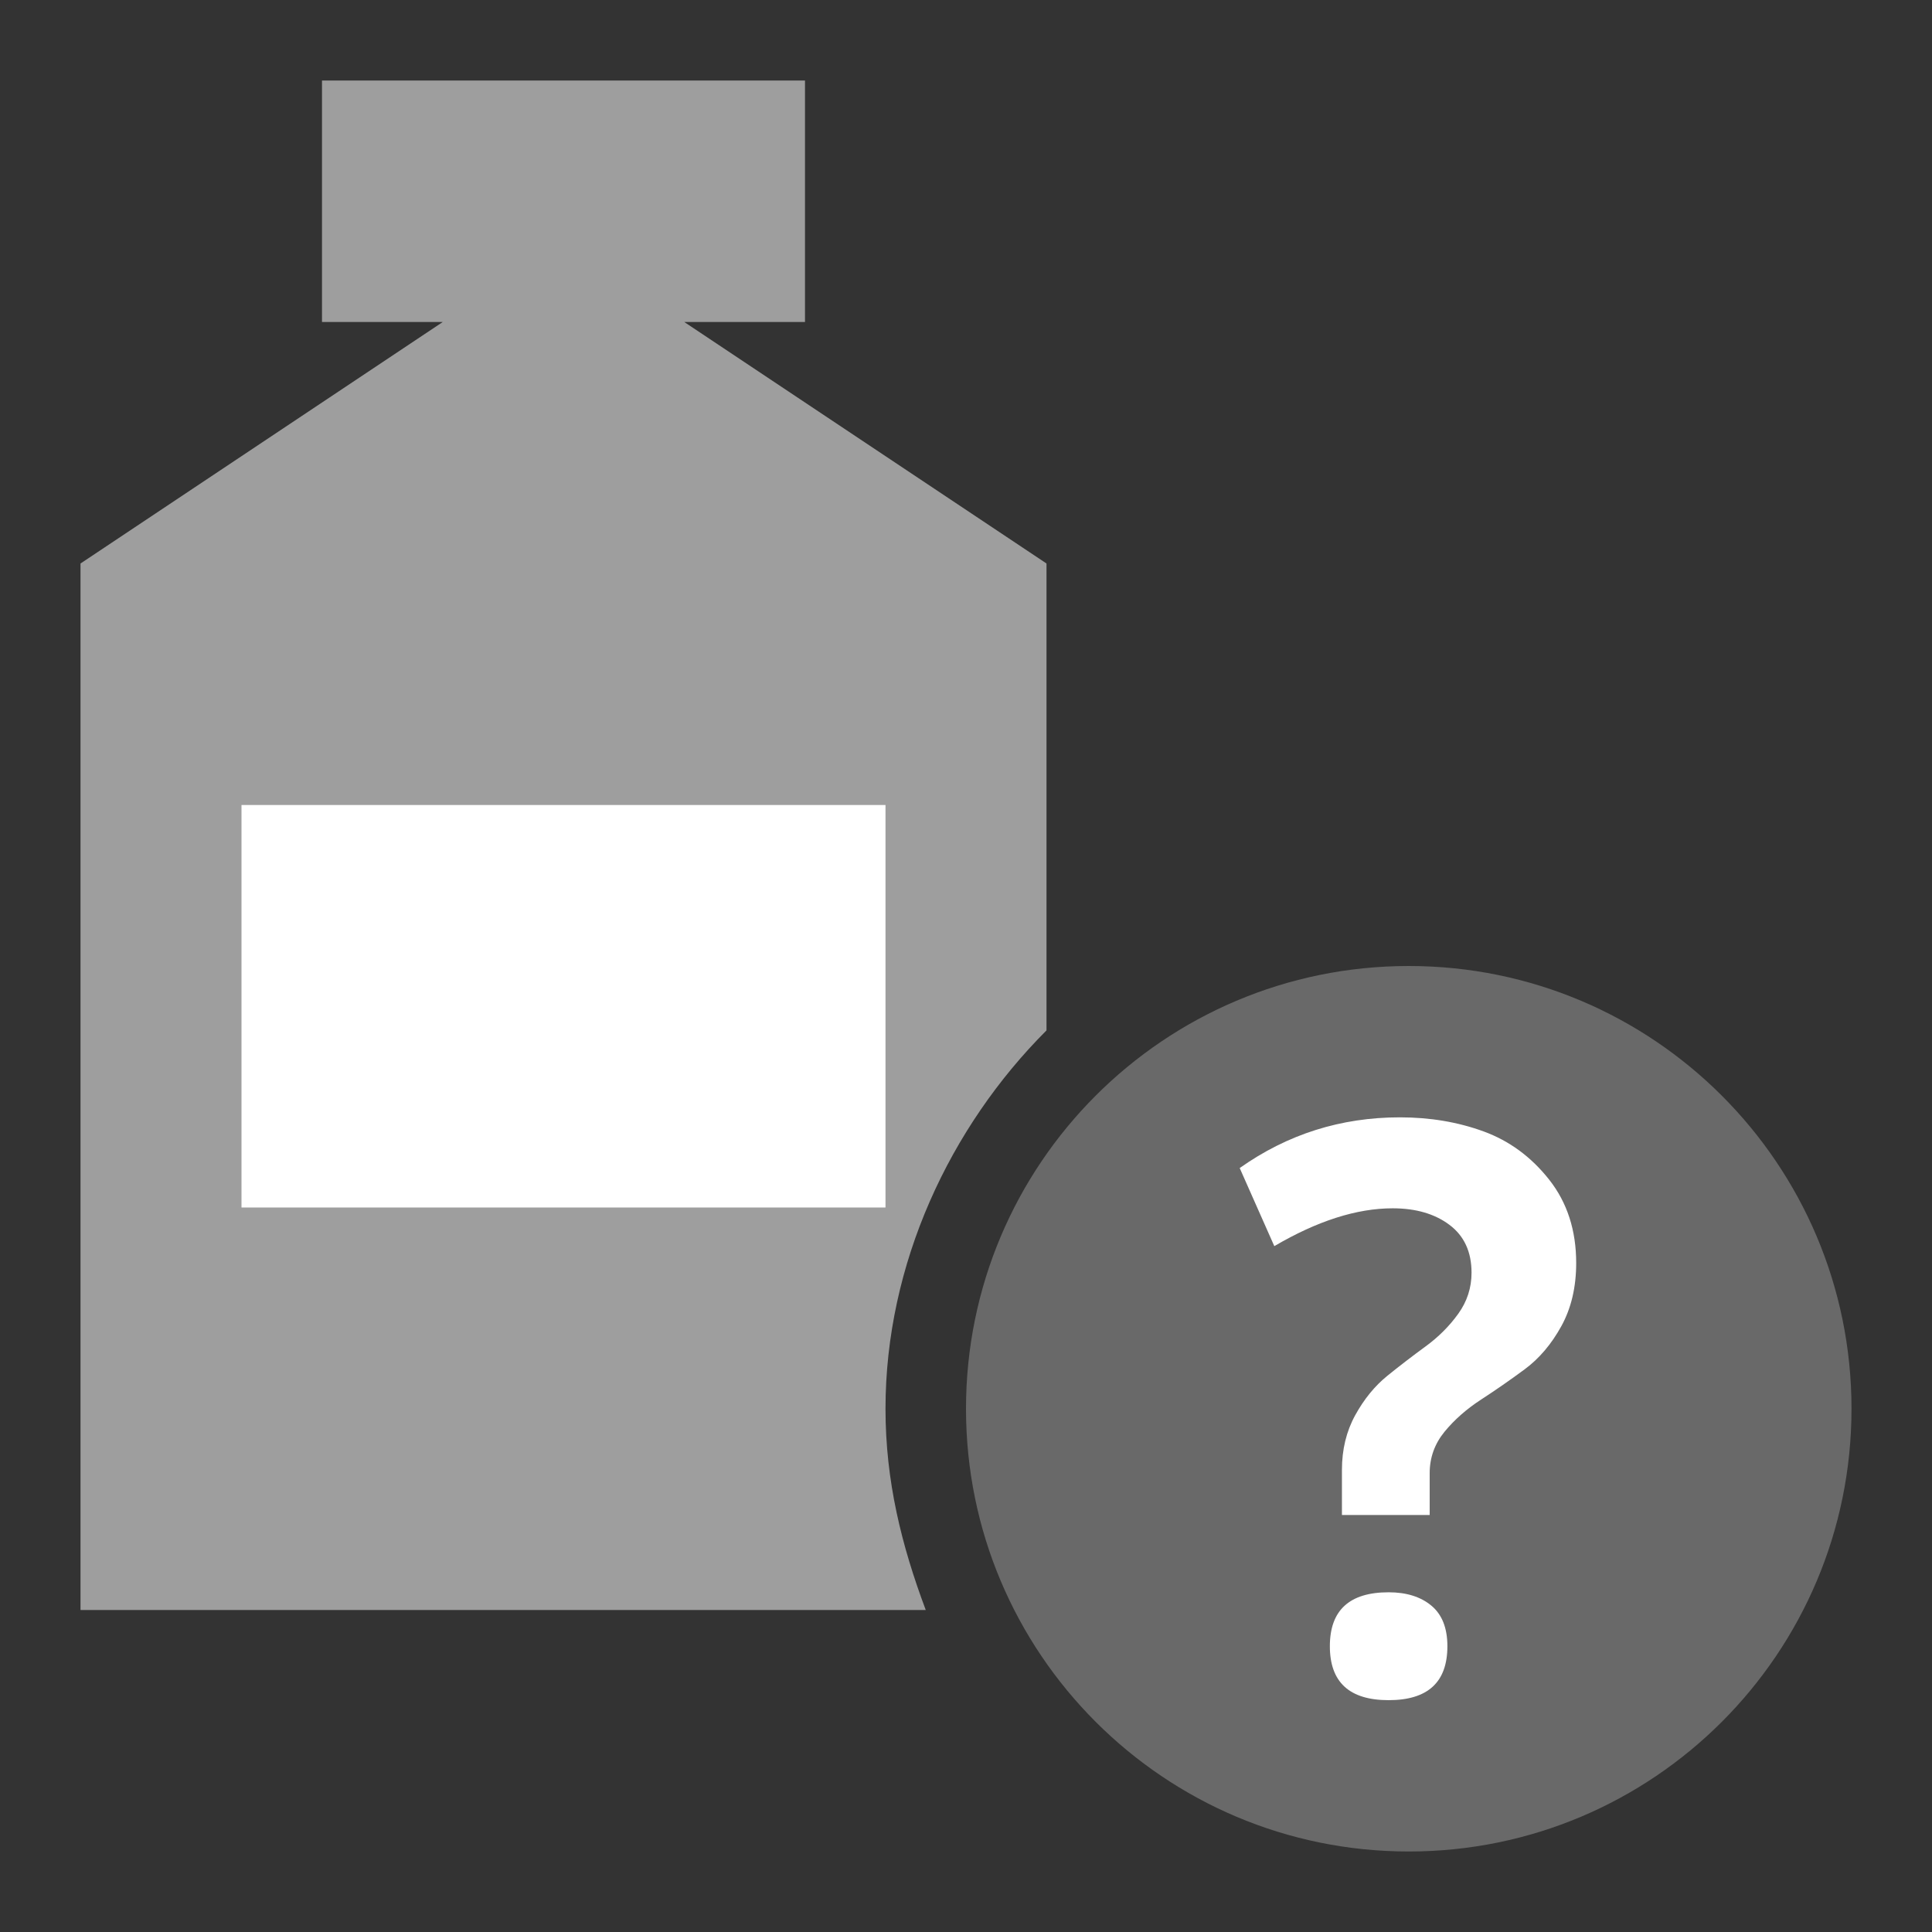 <?xml version="1.0" encoding="UTF-8"?>
<svg width="24px" height="24px" viewBox="0 0 24 24" version="1.1" xmlns="http://www.w3.org/2000/svg" xmlns:xlink="http://www.w3.org/1999/xlink">
    <rect x="0" y="0" width="24" height="24" fill="#333333" stroke="none"/>
    <!-- Generator: Sketch 46.2 (44496) - http://www.bohemiancoding.com/sketch -->
    <title>medicine-interrogation</title>
    <desc>Created with Sketch.</desc>
    <defs></defs>
    <g id="Status-&amp;-Feedback" stroke="none" stroke-width="1" fill="none" fill-rule="evenodd">
        <g id="medicine-interrogation">
            <g transform="translate(1, 1)">
                <g>
                    <g id="medicine-circle" fill-rule="nonzero">
                        <path d="M12,11.8 L12,6 L0,6 L0,19 L10.5,19 C10.2,18.2 10,17.4 10,16.5 C10,14.7 10.8,13 12,11.8 Z M7.5,3 L12,6 L0,6 L4.5,3 L3,3 L3,0 L9,0 L9,3 L7.5,3 Z" id="Combined-Shape" fill="#9E9E9E"></path>
                        <polygon id="Combined-Shape_1_" fill="#FFFFFF" points="2 9 10 9 10 14 2 14"></polygon>
                    </g>
                    <g id="interrogation" transform="translate(11, 11)">
                        <path d="M5.5,11 C2.462,11 0,8.538 0,5.5 C0,2.462 2.462,0 5.5,0 C8.538,0 11,2.462 11,5.5 C11,8.538 8.538,11 5.5,11 Z" id="Combined-Shape" fill="#696969" fill-rule="nonzero"></path>
                        <path d="M5.25,7.78 C5.47,7.78 5.647,7.835 5.78,7.945 C5.913,8.055 5.98,8.223 5.98,8.45 C5.98,8.897 5.737,9.12 5.25,9.12 C4.763,9.12 4.52,8.897 4.52,8.45 C4.52,8.003 4.763,7.78 5.25,7.78 Z M5.39,1.88 C5.763,1.88 6.11,1.938 6.43,2.055 C6.75,2.172 7.022,2.372 7.245,2.655 C7.468,2.938 7.58,3.283 7.58,3.69 C7.58,3.99 7.518,4.252 7.395,4.475 C7.272,4.698 7.12,4.877 6.94,5.01 C6.76,5.143 6.58,5.268 6.4,5.385 C6.22,5.502 6.068,5.635 5.945,5.785 C5.822,5.935 5.76,6.107 5.76,6.3 L5.76,6.82 L4.67,6.82 L4.67,6.26 C4.67,6.007 4.725,5.78 4.835,5.58 C4.945,5.38 5.078,5.217 5.235,5.09 C5.392,4.963 5.55,4.842 5.71,4.725 C5.87,4.608 6.005,4.473 6.115,4.32 C6.225,4.167 6.28,3.997 6.28,3.81 C6.28,3.55 6.188,3.352 6.005,3.215 C5.822,3.078 5.587,3.01 5.3,3.01 C4.853,3.01 4.363,3.167 3.83,3.48 L3.4,2.51 C3.993,2.09 4.657,1.88 5.39,1.88 Z" id="?" fill="#FFFFFF"></path>
                    </g>
                </g>
            </g>
        </g>
    </g>
</svg>